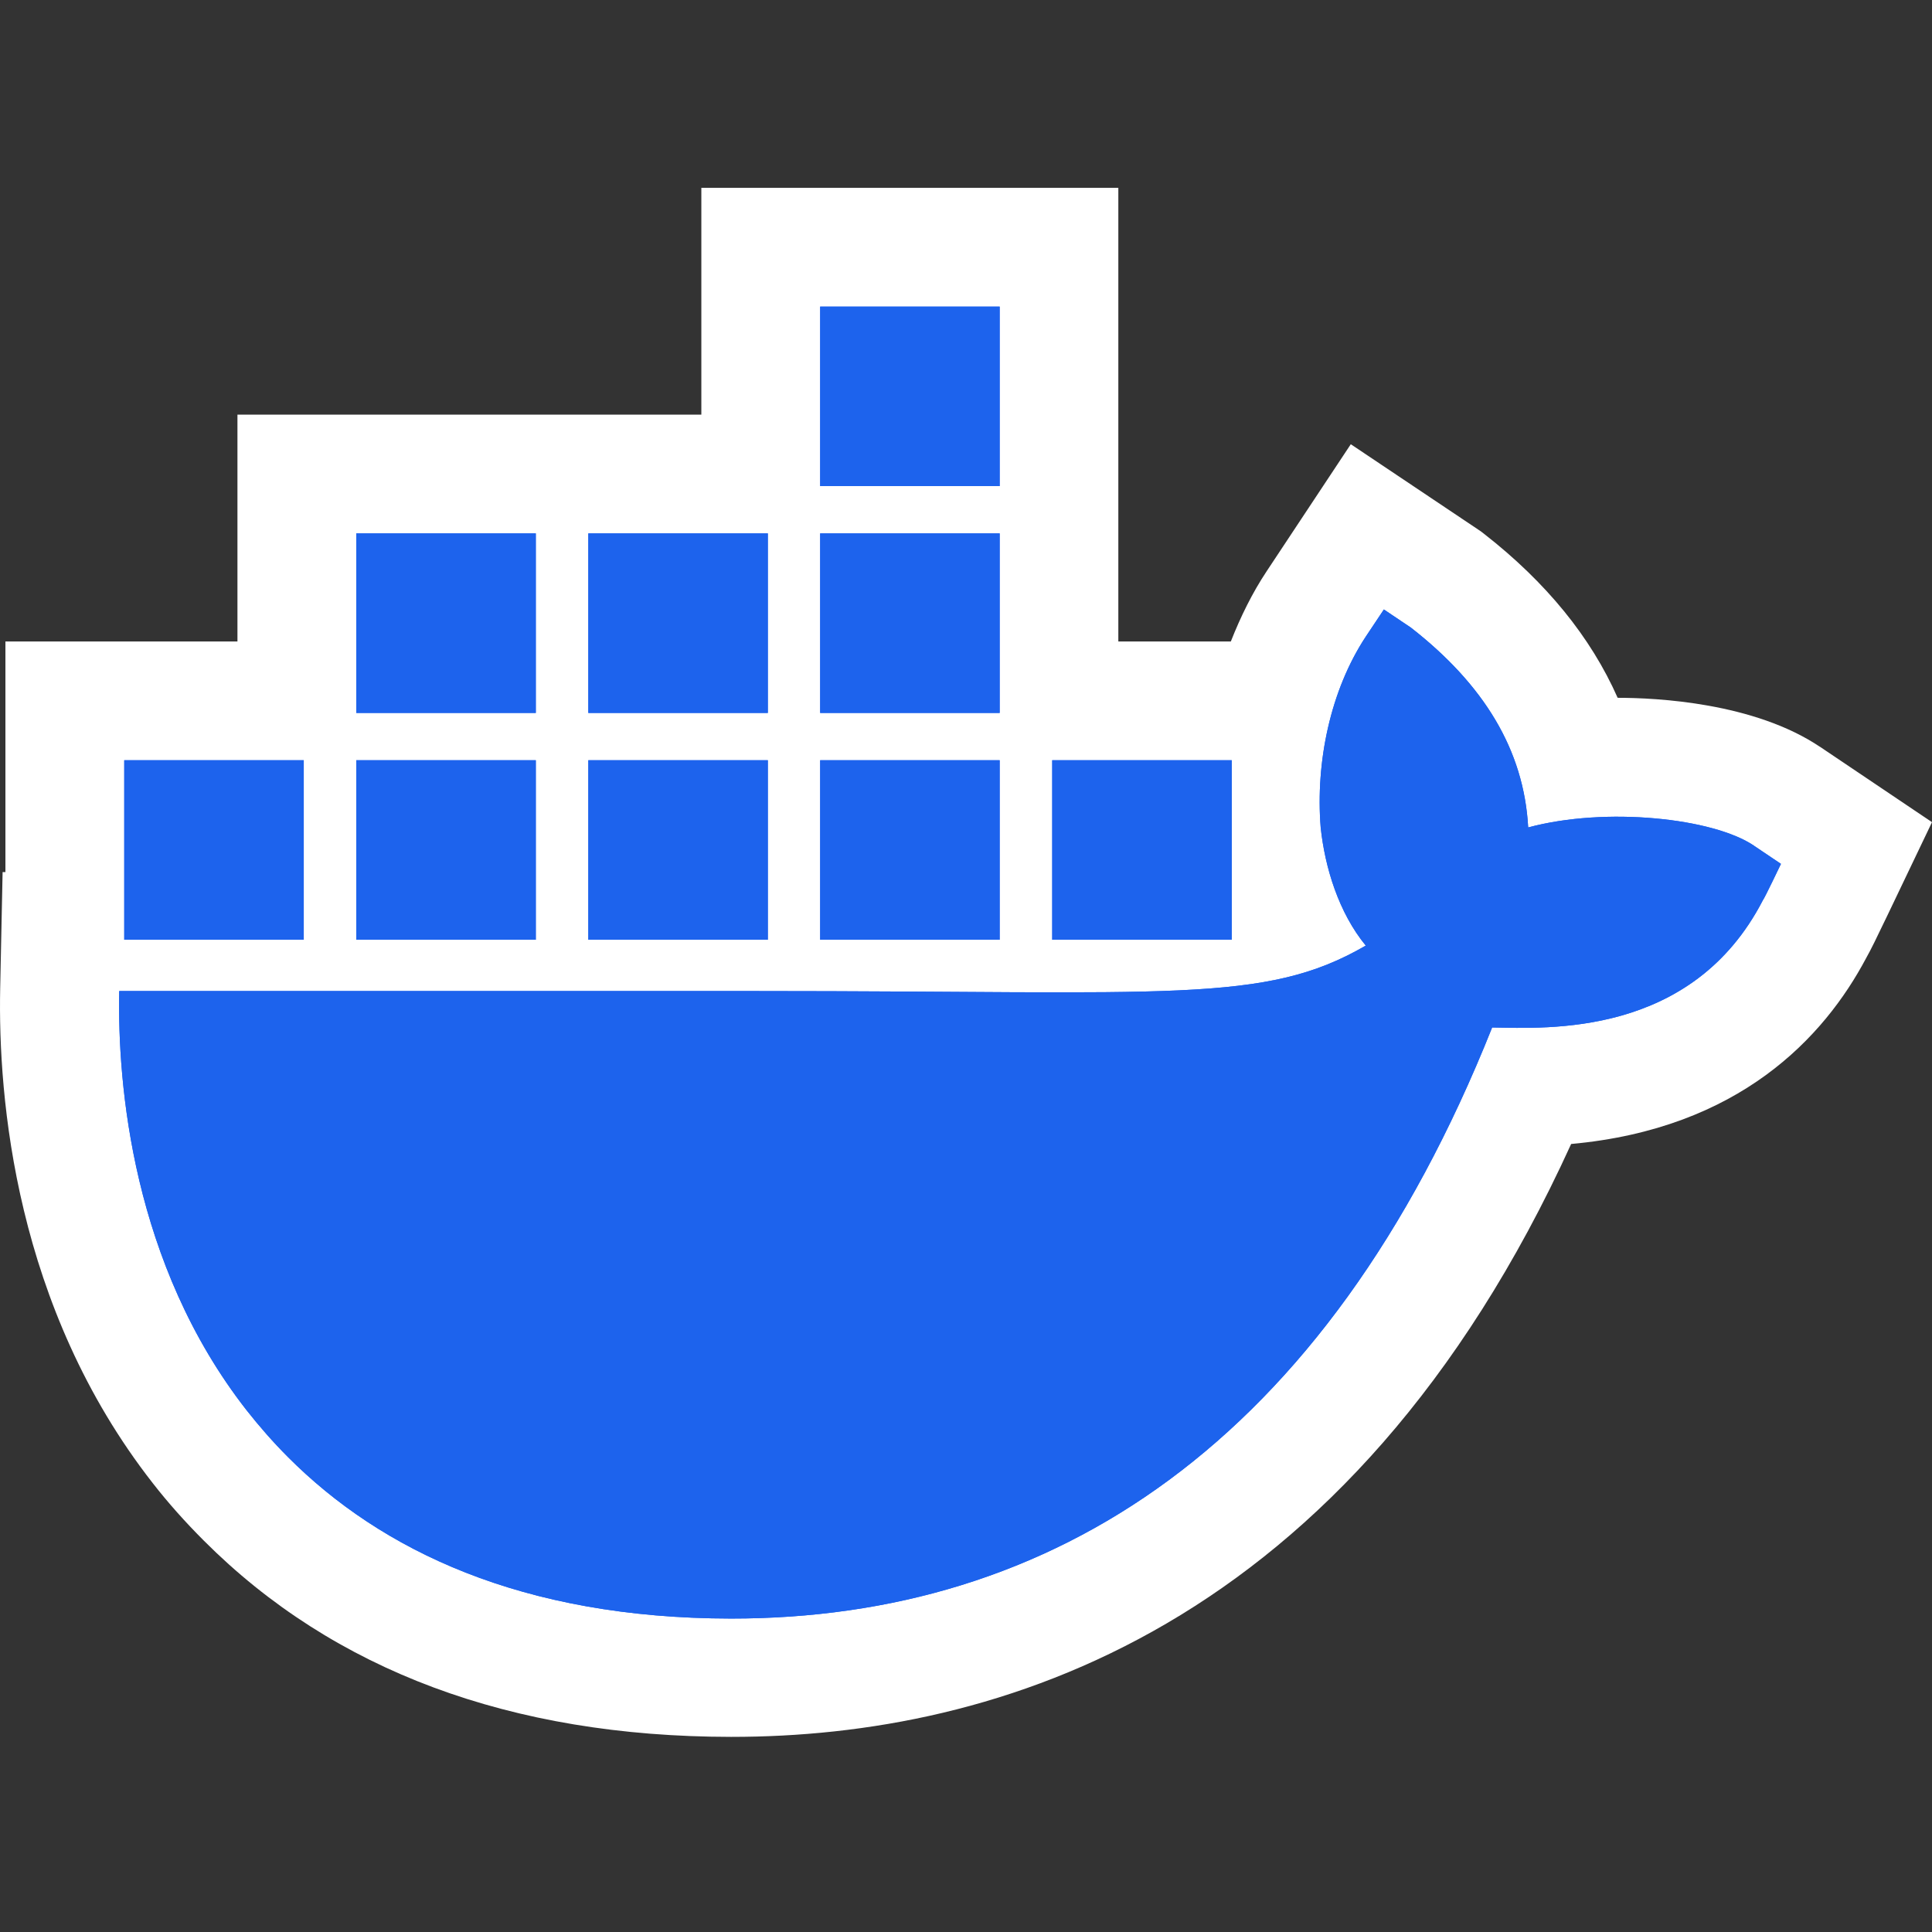 <svg width="72" height="72" viewBox="0 0 72 72" fill="none" xmlns="http://www.w3.org/2000/svg">
<rect x="0" y="0" width="72" height="72" fill="#333333" stroke="none"/>
<path d="M67.83 27.835C65.377 26.185 61.74 26.005 60.285 26.005C59.287 23.748 57.622 21.7 55.305 19.893L55.177 19.795L50.34 16.555L47.205 21.288C46.672 22.09 46.237 22.975 45.87 23.905H41.677V7H26.137V15.453H8.849V23.905H0.202V32.5H0.097L0.007 36.835C-0.076 40.9 0.554 48.7 5.692 55.271C6.269 56.013 6.914 56.733 7.597 57.416C12.434 62.261 19.042 64.721 27.232 64.728H27.269C37.087 64.728 50.265 60.806 58.552 42.633C64.822 42.063 67.98 38.658 69.547 35.703C69.713 35.41 69.93 34.968 70.35 34.09L72 30.64L67.822 27.828L67.83 27.835Z" fill="white"/>
<path d="M65.358 31.511C63.843 30.491 59.853 30.056 56.951 30.836C56.793 27.948 55.301 25.511 52.578 23.388L51.573 22.713L50.898 23.726C49.578 25.729 49.023 28.406 49.218 30.836C49.376 32.336 49.893 34.016 50.898 35.239C47.126 37.429 43.646 36.934 28.233 36.934H4.443C4.375 40.414 4.93 47.104 9.19 52.556C9.663 53.156 10.173 53.741 10.735 54.304C14.193 57.769 19.428 60.311 27.243 60.319C39.168 60.326 49.391 53.884 55.608 38.291C57.656 38.321 63.056 38.659 65.696 33.551C65.763 33.469 66.371 32.194 66.371 32.194L65.366 31.518L65.358 31.511ZM19.968 28.331H13.278V35.021H19.968V28.331ZM28.615 28.331H21.925V35.021H28.615V28.331ZM37.255 28.331H30.565V35.021H37.255V28.331ZM45.903 28.331H39.213V35.021H45.903V28.331ZM11.32 28.331H4.63V35.021H11.32V28.331ZM19.968 19.878H13.278V26.569H19.968V19.878ZM28.615 19.878H21.925V26.569H28.615V19.878ZM37.255 19.878H30.565V26.569H37.255V19.878ZM37.255 11.426H30.565V18.116H37.255V11.426Z" fill="#1D63ED"/>
<path d="M65.358 31.511C63.843 30.491 59.853 30.056 56.951 30.836C56.793 27.948 55.301 25.511 52.578 23.388L51.573 22.713L50.898 23.726C49.578 25.729 49.023 28.406 49.218 30.836C49.376 32.336 49.893 34.016 50.898 35.239C47.126 37.429 43.646 36.934 28.233 36.934H4.443C4.375 40.414 4.93 47.104 9.19 52.556C9.663 53.156 10.173 53.741 10.735 54.304C14.193 57.769 19.428 60.311 27.243 60.319C39.168 60.326 49.391 53.884 55.608 38.291C57.656 38.321 63.056 38.659 65.696 33.551C65.763 33.469 66.371 32.194 66.371 32.194L65.366 31.518L65.358 31.511ZM19.968 28.331H13.278V35.021H19.968V28.331ZM28.615 28.331H21.925V35.021H28.615V28.331ZM37.255 28.331H30.565V35.021H37.255V28.331ZM45.903 28.331H39.213V35.021H45.903V28.331ZM11.32 28.331H4.63V35.021H11.32V28.331ZM19.968 19.878H13.278V26.569H19.968V19.878ZM28.615 19.878H21.925V26.569H28.615V19.878ZM37.255 19.878H30.565V26.569H37.255V19.878ZM37.255 11.426H30.565V18.116H37.255V11.426Z" fill="#1D63ED"/>
</svg>
